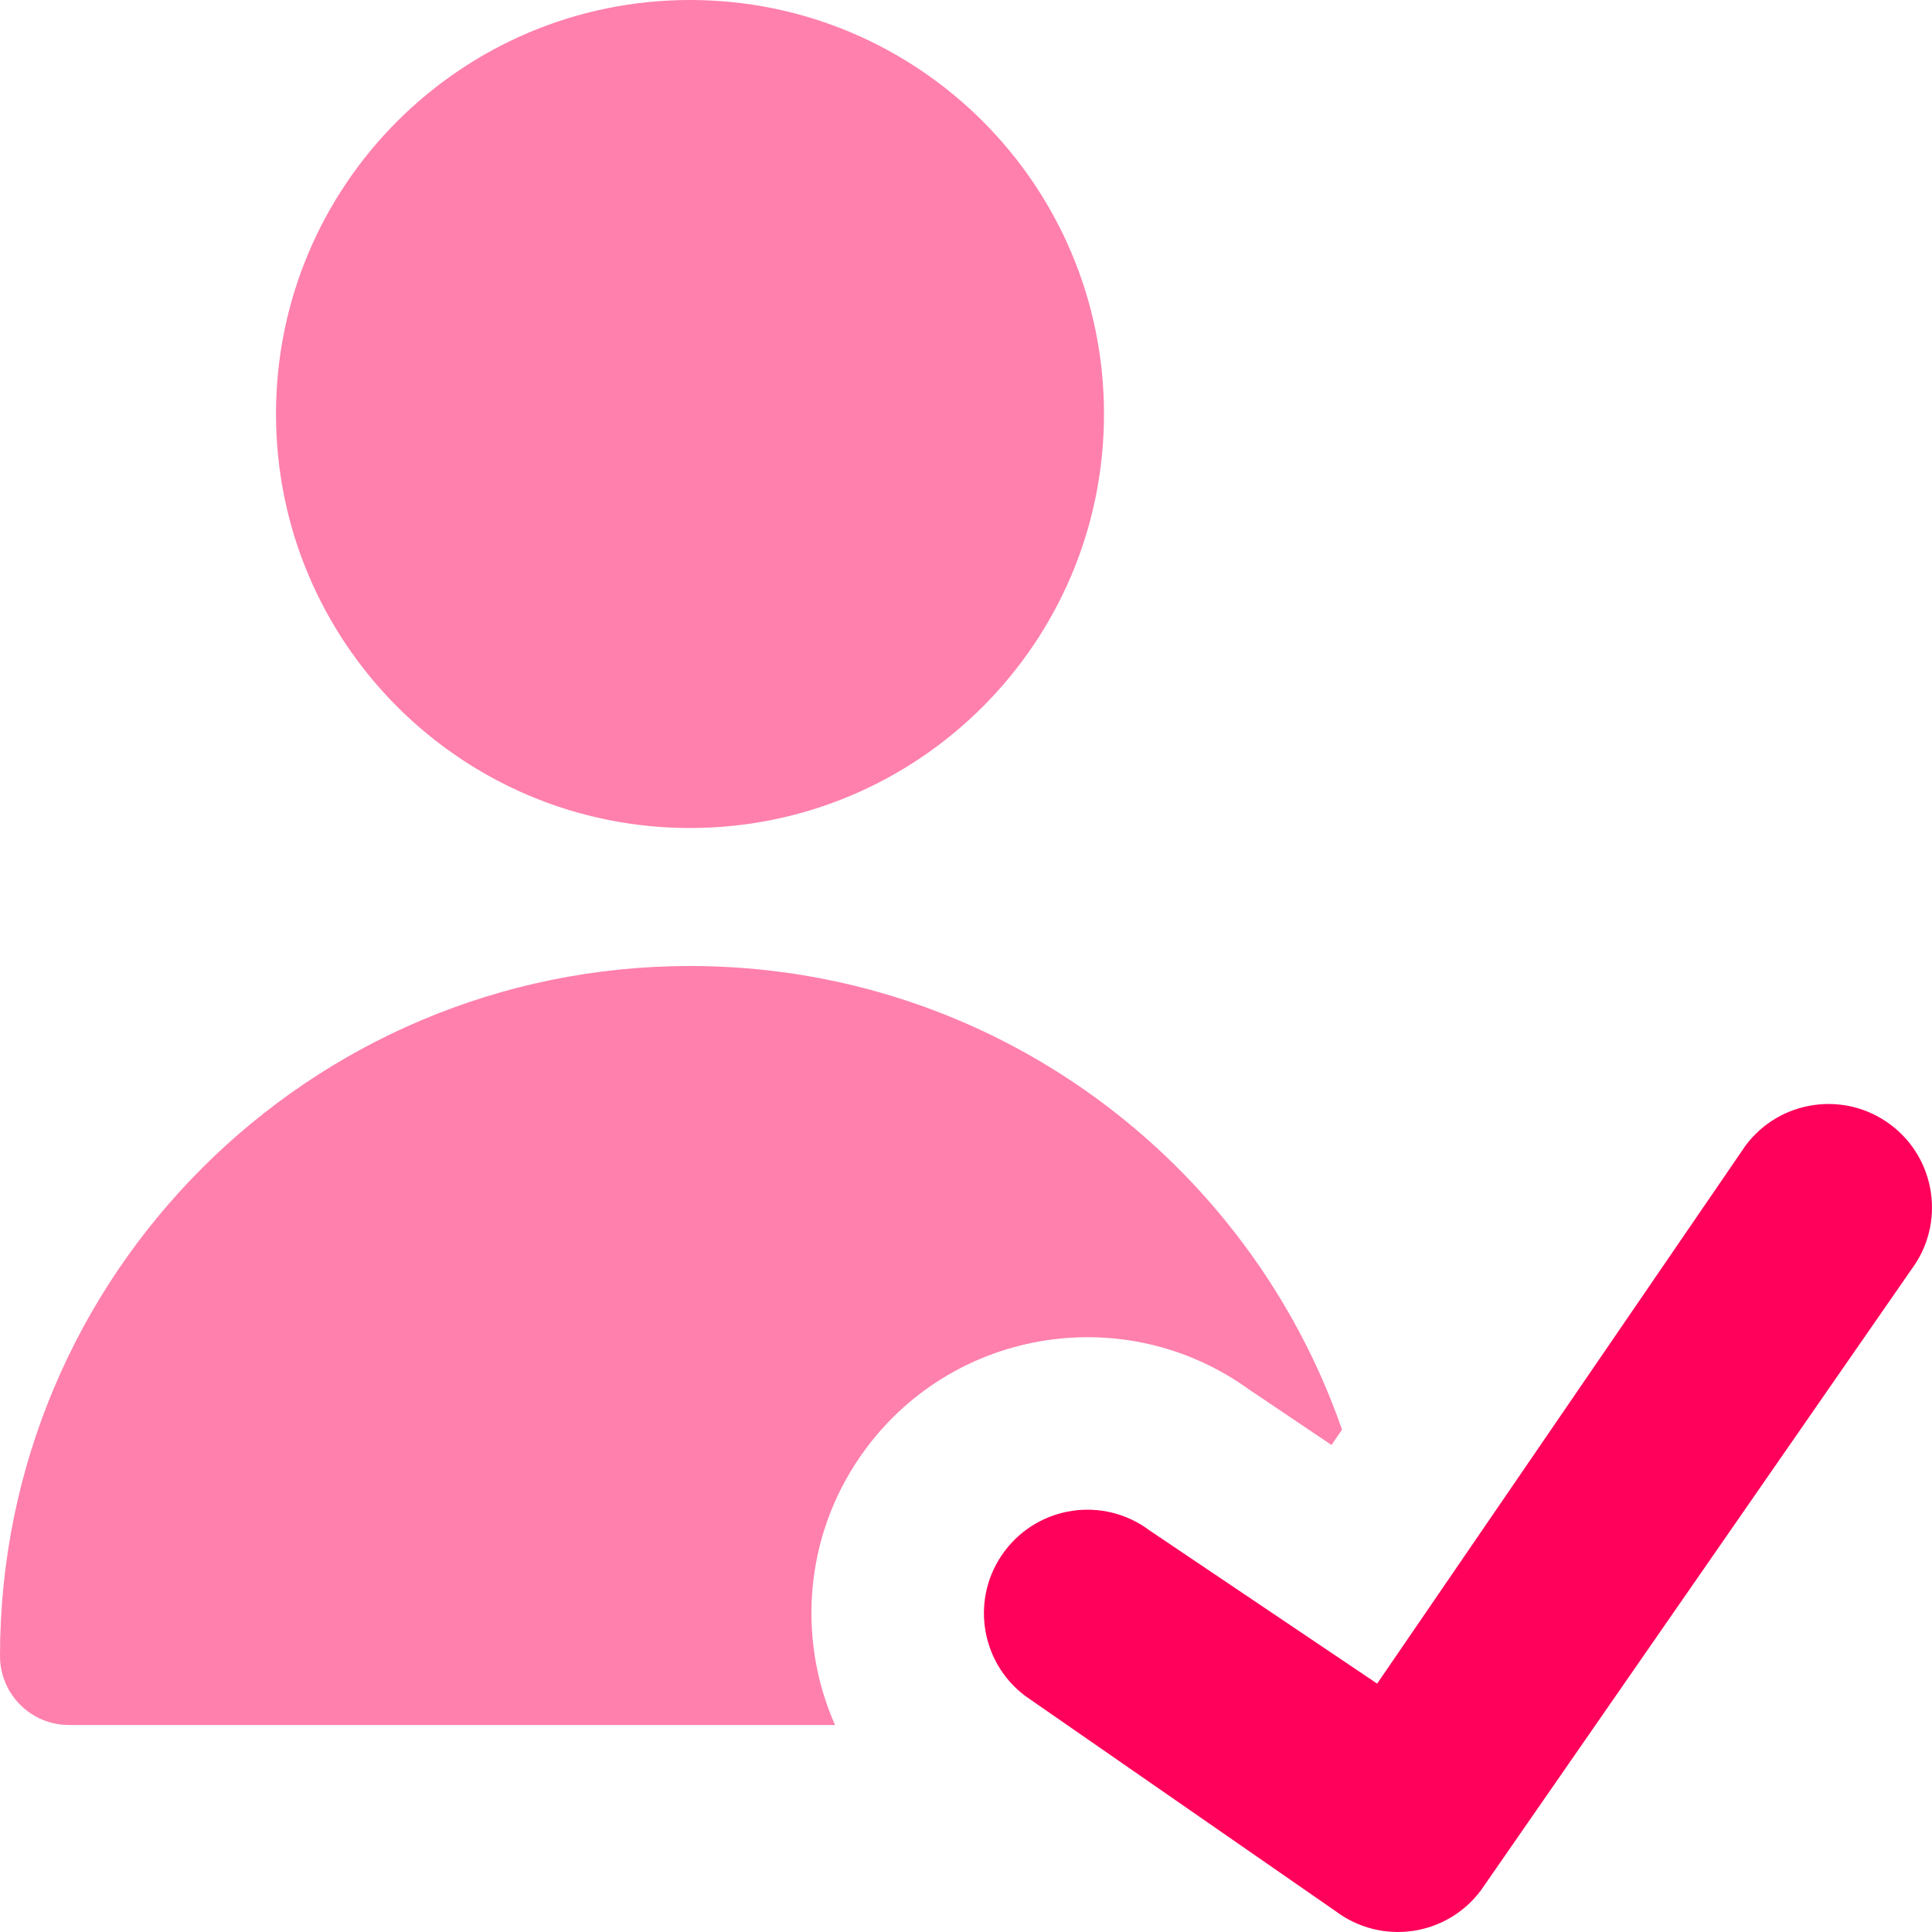 <svg width="64" height="64" viewBox="0 0 64 64" fill="none" xmlns="http://www.w3.org/2000/svg">
<path fill-rule="evenodd" clip-rule="evenodd" d="M22.857 27.429C30.431 27.429 36.571 21.288 36.571 13.714C36.571 6.14 30.431 0 22.857 0C15.283 0 9.143 6.14 9.143 13.714C9.143 21.288 15.283 27.429 22.857 27.429ZM2.286 57.143H27.661C26.37 54.218 26.652 50.7 28.705 47.959C31.697 43.965 37.328 43.115 41.361 46.018L44.108 47.867L44.456 47.359C41.352 38.418 32.854 32 22.857 32C10.233 32 0 42.233 0 54.857C0 56.119 1.023 57.143 2.286 57.143Z" fill="#FF80AD"/>
<path fill-rule="evenodd" clip-rule="evenodd" d="M62.627 37.256C64.142 38.391 64.45 40.54 63.315 42.056L49.052 62.627C48.507 63.355 47.695 63.836 46.795 63.965C45.895 64.094 44.98 63.861 44.253 63.316L33.967 56.184C32.452 55.049 32.143 52.9 33.279 51.385C34.414 49.869 36.563 49.56 38.078 50.696L45.62 55.772L57.827 37.944C58.962 36.429 61.111 36.121 62.627 37.256Z" fill="#FF005A"/>
</svg>
